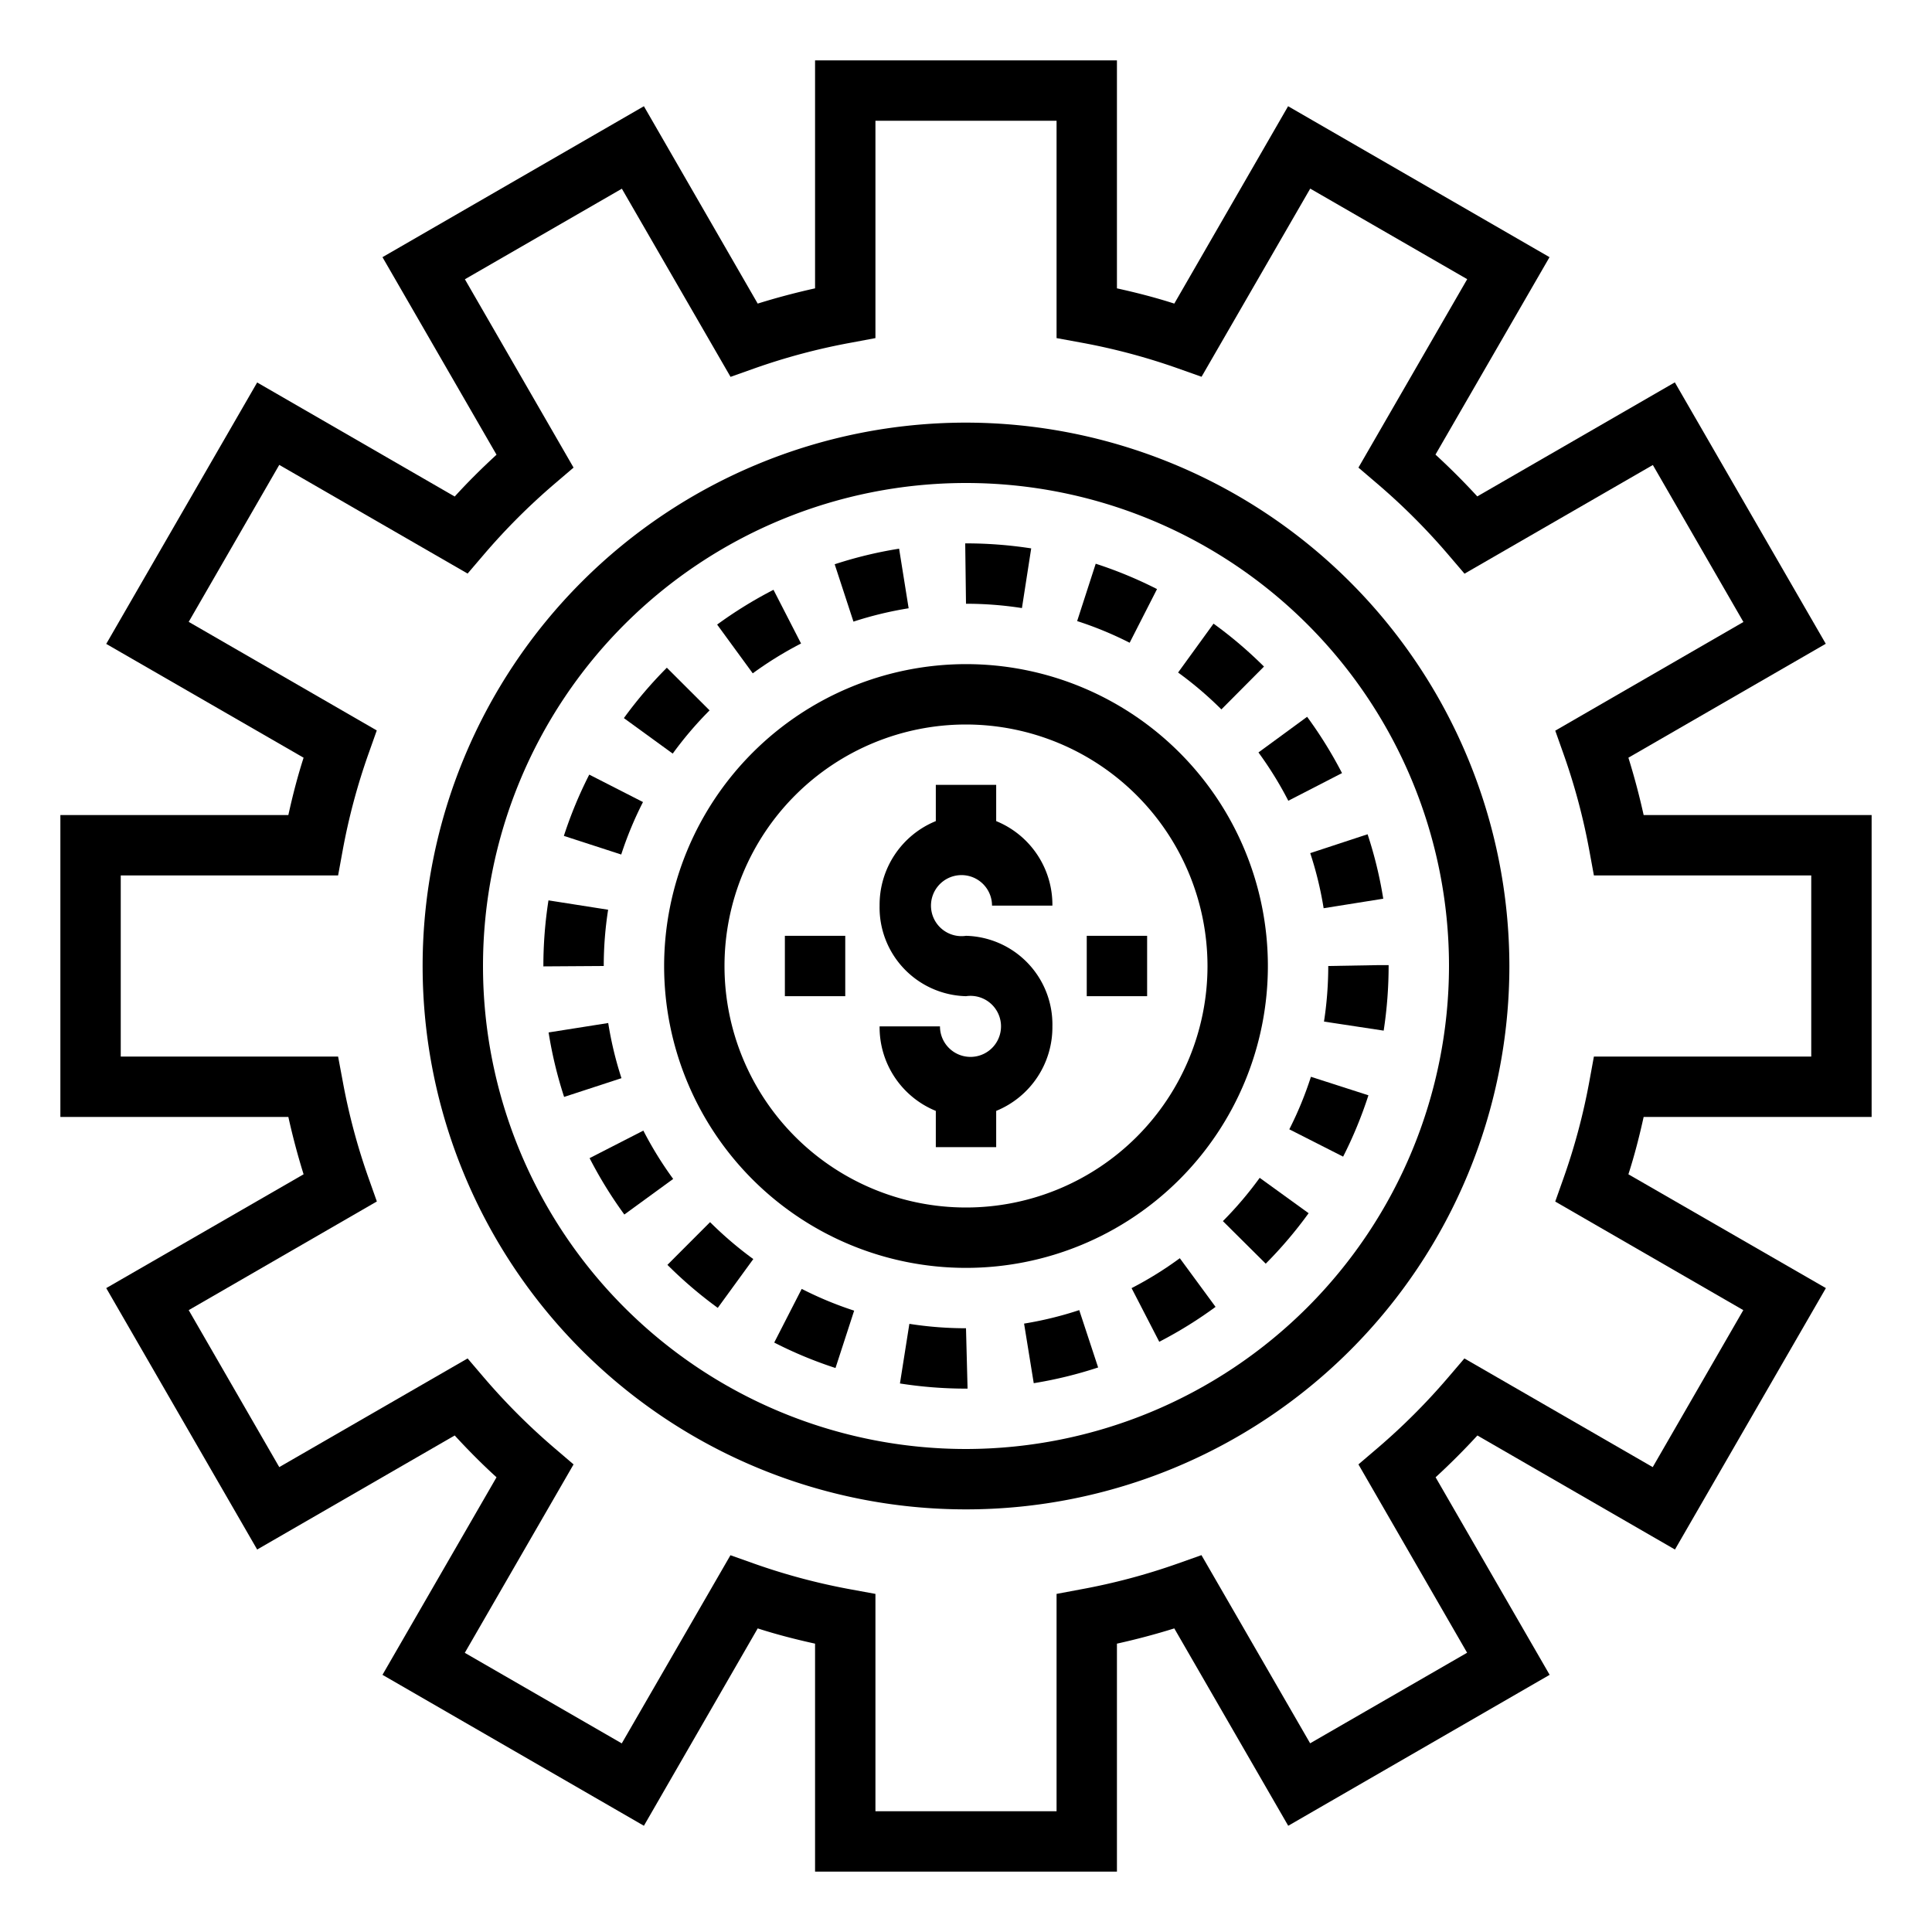 <svg xmlns="http://www.w3.org/2000/svg" viewBox="0 0 64 64" x="0px" y="0px"><title>Financial Service</title><g data-name="Financial Service"><path d="M20.148,33.889l-1.975.312a13.9,13.9,0,0,0,.514,2.136l1.9-.621A11.972,11.972,0,0,1,20.148,33.889Z"></path><path d="M21.3,26.569,19.52,25.66a13.914,13.914,0,0,0-.841,2.03l1.9.617A11.916,11.916,0,0,1,21.3,26.569Z"></path><path d="M21.312,37.453l-1.781.912a14.14,14.14,0,0,0,1.151,1.868L22.3,39.054A12,12,0,0,1,21.312,37.453Z"></path><path d="M20.145,30.136l-1.976-.31A14.108,14.108,0,0,0,18,32v.013L20,32A12.084,12.084,0,0,1,20.145,30.136Z"></path><path d="M23.506,23.532,22.09,22.119a14.075,14.075,0,0,0-1.423,1.669l1.618,1.176A12.085,12.085,0,0,1,23.506,23.532Z"></path><path d="M38.328,19.514a13.913,13.913,0,0,0-2.031-.84l-.615,1.9a11.891,11.891,0,0,1,1.739.718Z"></path><path d="M41.871,22.081A13.993,13.993,0,0,0,40.2,20.659l-1.174,1.619A12.11,12.11,0,0,1,40.46,23.5Z"></path><path d="M33.853,20.143l.307-1.977A14.156,14.156,0,0,0,32,18h-.026L32,20A12.056,12.056,0,0,1,33.853,20.143Z"></path><path d="M30.1,20.15l-.316-1.974a13.824,13.824,0,0,0-2.134.516l.622,1.9A12.051,12.051,0,0,1,30.1,20.15Z"></path><path d="M26.536,21.317l-.913-1.779a14.071,14.071,0,0,0-1.867,1.152l1.18,1.615A12.1,12.1,0,0,1,26.536,21.317Z"></path><path d="M37.485,42.671l.917,1.777a13.949,13.949,0,0,0,1.865-1.156L39.083,41.68A11.948,11.948,0,0,1,37.485,42.671Z"></path><path d="M42.71,37.41l1.783.905a13.987,13.987,0,0,0,.838-2.032l-1.905-.613A11.81,11.81,0,0,1,42.71,37.41Z"></path><path d="M43.847,30.086l1.975-.315a13.7,13.7,0,0,0-.519-2.135l-1.9.625A11.753,11.753,0,0,1,43.847,30.086Z"></path><path d="M22.109,41.9a14.148,14.148,0,0,0,1.668,1.425l1.177-1.617a12.263,12.263,0,0,1-1.432-1.223Z"></path><path d="M41.688,24.926a12.005,12.005,0,0,1,.989,1.6l1.779-.916A14.07,14.07,0,0,0,43.3,23.745Z"></path><path d="M44,32a12.054,12.054,0,0,1-.141,1.841l1.977.3A14.226,14.226,0,0,0,46,31.971l-.349,0Z"></path><path d="M25.647,44.474a13.787,13.787,0,0,0,2.03.843l.618-1.9a11.863,11.863,0,0,1-1.737-.721Z"></path><path d="M40.51,40.451l1.419,1.41a14.1,14.1,0,0,0,1.421-1.672l-1.621-1.172A12.1,12.1,0,0,1,40.51,40.451Z"></path><path d="M30.124,43.854l-.312,1.975A14.136,14.136,0,0,0,32,46h.052L32,44A12.1,12.1,0,0,1,30.124,43.854Z"></path><path d="M33.924,43.846l.32,1.974a13.914,13.914,0,0,0,2.133-.521l-.626-1.9A11.933,11.933,0,0,1,33.924,43.846Z"></path><path d="M22,32A10,10,0,1,0,32,22,10.011,10.011,0,0,0,22,32Zm18,0a8,8,0,1,1-8-8A8.009,8.009,0,0,1,40,32Z"></path><path d="M31,26v1.2A2.993,2.993,0,0,0,29.138,30,2.937,2.937,0,0,0,32,33a1.011,1.011,0,1,1-.862,1h-2A2.993,2.993,0,0,0,31,36.8V38h2V36.8A2.993,2.993,0,0,0,34.862,34,2.937,2.937,0,0,0,32,31a1.011,1.011,0,1,1,.862-1h2A2.993,2.993,0,0,0,33,27.2V26Z"></path><rect x="36" y="31" width="2" height="2"></rect><rect x="26" y="31" width="2" height="2"></rect><path d="M62,37V27H54.448c-.142-.641-.31-1.275-.505-1.9l6.538-3.774-5-8.66-6.544,3.778c-.441-.48-.905-.944-1.385-1.385L51.33,8.519l-8.66-5L38.9,10.057c-.621-.2-1.255-.363-1.9-.505V2H27V9.552c-.641.142-1.275.31-1.9.505L21.33,3.519l-8.66,5,3.778,6.544c-.48.441-.944.9-1.385,1.385L8.519,12.67l-5,8.66L10.057,25.1c-.2.621-.363,1.255-.505,1.9H2V37H9.552c.142.641.31,1.275.505,1.9L3.519,42.67l5,8.66,6.544-3.778c.441.48.9.944,1.385,1.385L12.67,55.481l8.66,5L25.1,53.943c.621.2,1.255.363,1.9.505V62H37V54.448c.641-.142,1.275-.31,1.9-.505l3.774,6.538,8.66-5-3.778-6.544c.48-.441.944-.905,1.385-1.385l6.544,3.778,5-8.66L53.943,38.9c.2-.621.363-1.255.505-1.9Zm-4.251,6.4-3,5.2L48.51,45l-.54.632a21.226,21.226,0,0,1-2.342,2.342L45,48.51l3.6,6.239-5.2,3-3.6-6.233-.784.278a20.837,20.837,0,0,1-3.2.853L35,52.8V60H29V52.8l-.819-.15a20.837,20.837,0,0,1-3.2-.853l-.784-.278-3.6,6.233-5.2-3L19,48.51l-.632-.54a21.226,21.226,0,0,1-2.342-2.342L15.49,45,9.251,48.6l-3-5.2,6.233-3.6-.278-.784a20.837,20.837,0,0,1-.853-3.2L11.2,35H4V29h7.2l.15-.819a20.837,20.837,0,0,1,.853-3.2l.278-.784L6.251,20.6l3-5.2L15.49,19l.54-.632a21.226,21.226,0,0,1,2.342-2.342L19,15.49,15.4,9.251l5.2-3,3.6,6.233.784-.278a20.837,20.837,0,0,1,3.2-.853L29,11.2V4h6v7.2l.819.15a20.837,20.837,0,0,1,3.2.853l.784.278,3.6-6.233,5.2,3L45,15.49l.632.54a21.226,21.226,0,0,1,2.342,2.342l.54.632,6.239-3.6,3,5.2-6.233,3.6.278.784a20.837,20.837,0,0,1,.853,3.2L52.8,29H60v6H52.8l-.15.819a20.837,20.837,0,0,1-.853,3.2l-.278.784Z"></path><path d="M32,14A18,18,0,1,0,50,32,18.021,18.021,0,0,0,32,14Zm0,34A16,16,0,1,1,48,32,16.019,16.019,0,0,1,32,48Z"></path></g></svg>